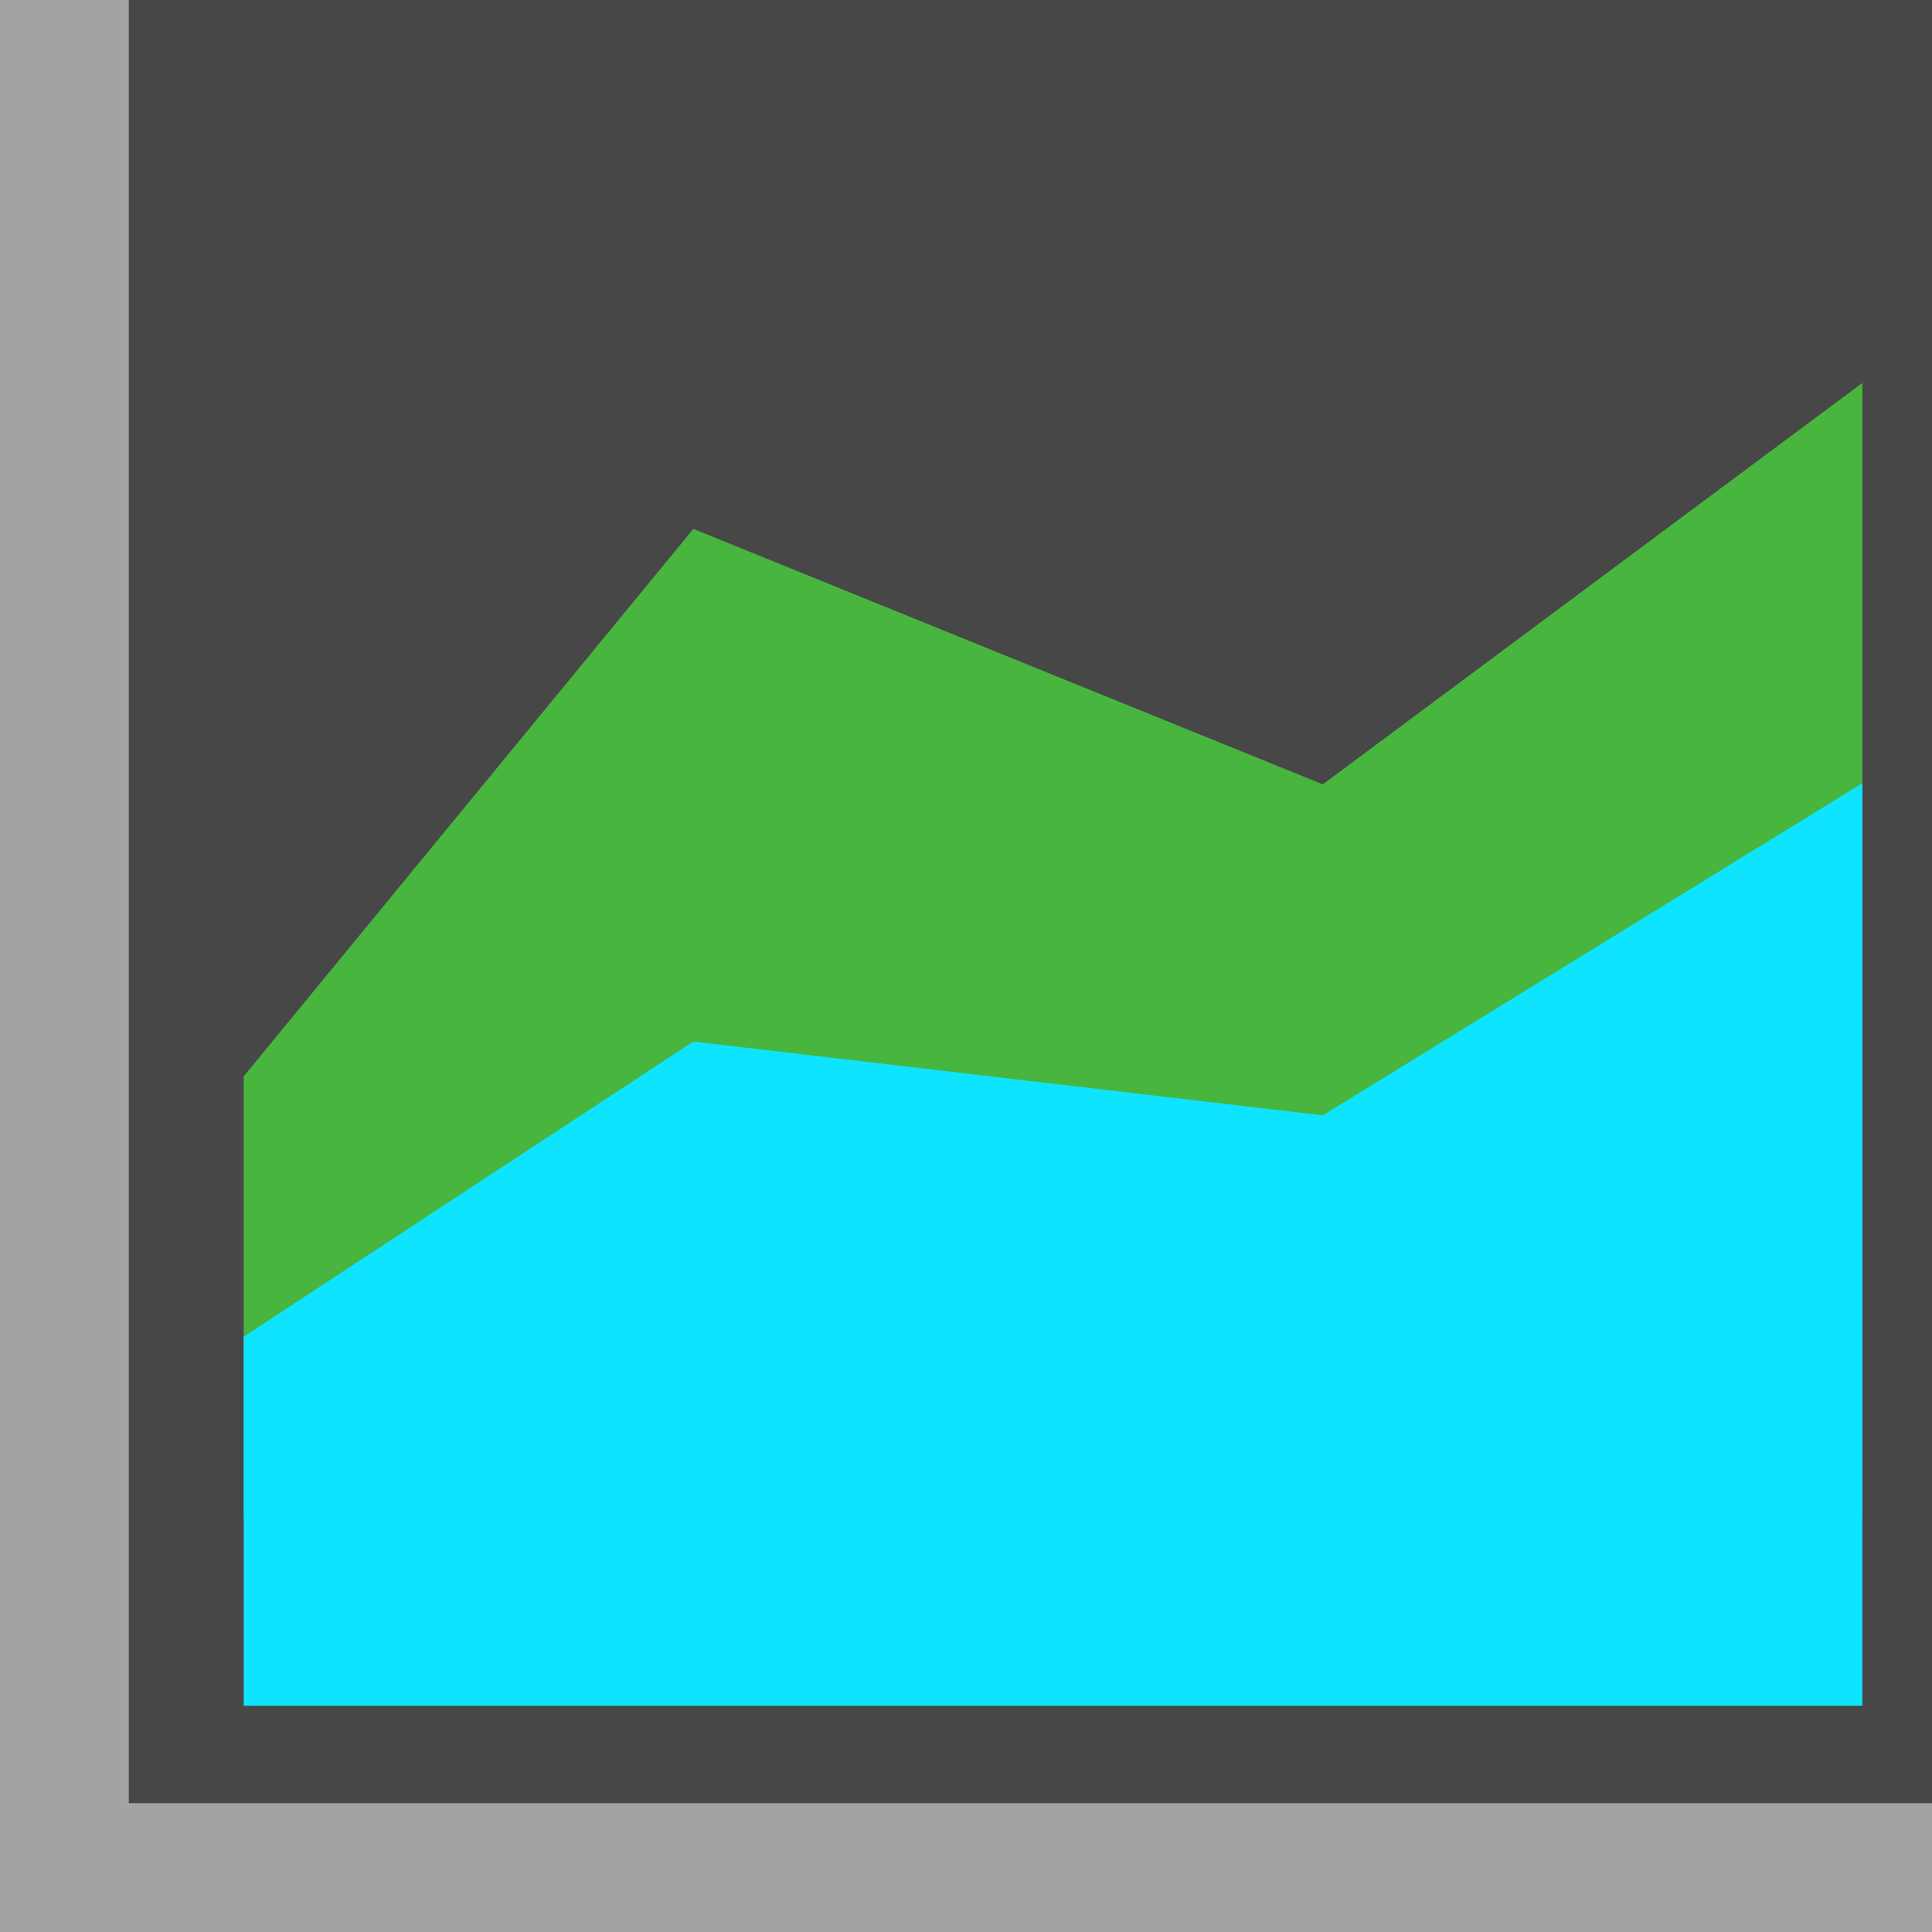 <svg width="100" height="100" viewBox="0 0 100 100" fill="none" xmlns="http://www.w3.org/2000/svg">
<rect x="0" y="0" width="100" height="100" fill="#333333" stroke="none"/>
<rect width="100" height="100" fill="white" fill-opacity="0.1"/>
<path d="M3.333 96.667H0V100H3.333V96.667ZM0 0V96.667H6.667V0H0ZM3.333 100H100V93.333H3.333V100Z" fill="white" fill-opacity="0.5"/>
<g clip-path="url(#clip0)">
<path d="M96.396 78.378H12.613V55.711L35.886 27.376L68.468 40.599L96.396 19.82V78.378Z" fill="#48B53F"/>
<path d="M96.396 88.288H12.613V69.189L35.886 53.91L68.468 57.73L96.396 40.541V88.288Z" fill="#0FE4FF"/>
</g>
<defs>
<clipPath id="clip0">
<rect width="95.496" height="90.09" fill="white" transform="translate(0.901 9.009)"/>
</clipPath>
</defs>
</svg>
